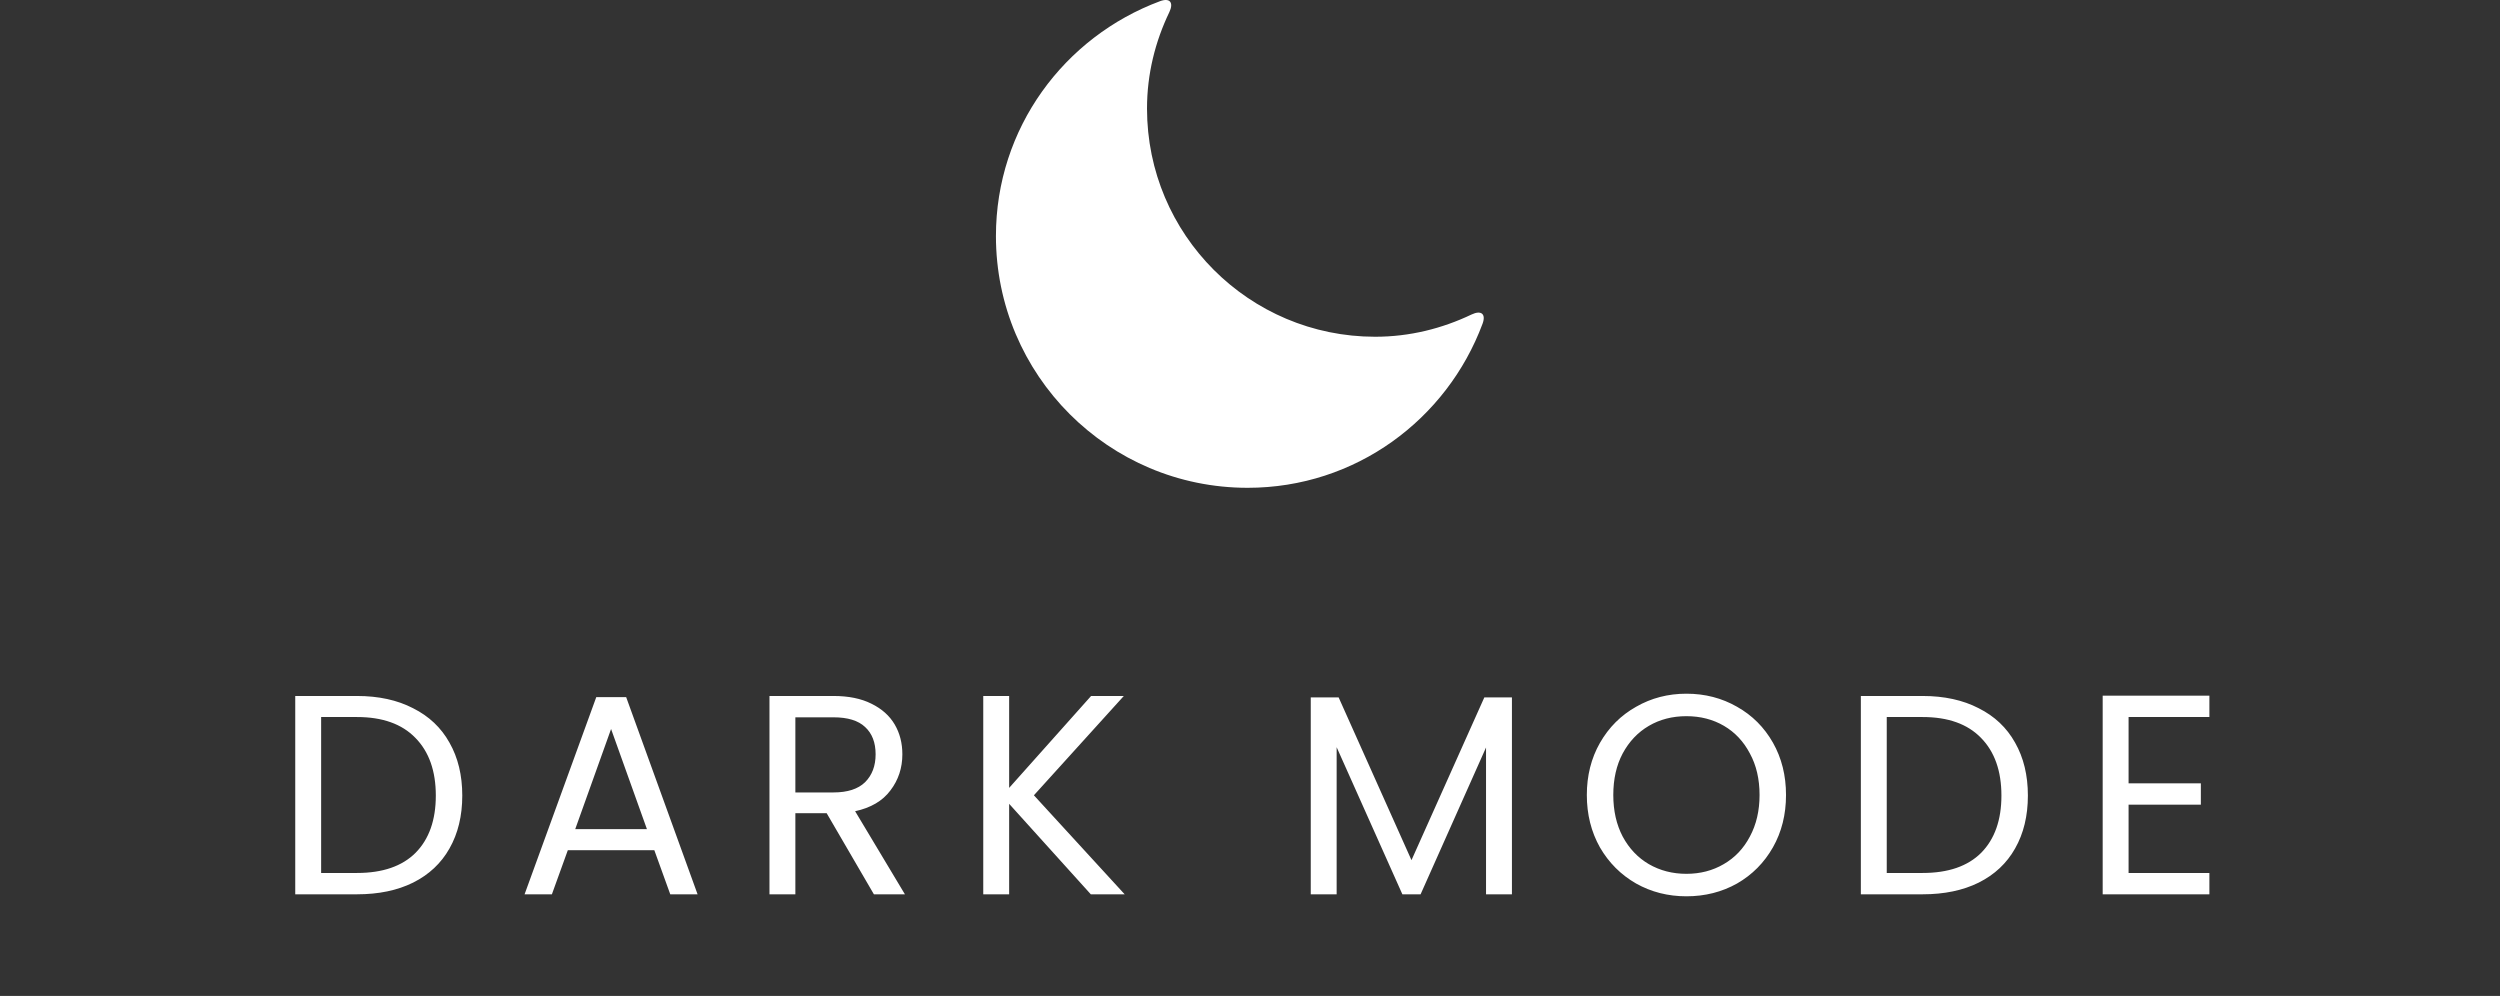 <svg width="123" height="49" viewBox="0 0 123 49" fill="none" xmlns="http://www.w3.org/2000/svg">
<rect x="0" y="0" width="123" height="49" fill="#333333" stroke="none"/>
<path d="M17.564 34.242C18.628 34.242 19.548 34.443 20.322 34.844C21.106 35.236 21.704 35.801 22.114 36.538C22.534 37.275 22.744 38.143 22.744 39.142C22.744 40.141 22.534 41.009 22.114 41.746C21.704 42.474 21.106 43.034 20.322 43.426C19.548 43.809 18.628 44 17.564 44H14.526V34.242H17.564ZM17.564 42.95C18.824 42.95 19.786 42.619 20.448 41.956C21.111 41.284 21.442 40.346 21.442 39.142C21.442 37.929 21.106 36.981 20.434 36.3C19.772 35.619 18.815 35.278 17.564 35.278H15.8V42.95H17.564ZM32.193 41.83H27.937L27.153 44H25.809L29.337 34.298H30.807L34.321 44H32.977L32.193 41.83ZM31.829 40.794L30.065 35.866L28.301 40.794H31.829ZM42.996 44L40.672 40.01H39.132V44H37.858V34.242H41.008C41.746 34.242 42.366 34.368 42.87 34.62C43.384 34.872 43.766 35.213 44.018 35.642C44.27 36.071 44.396 36.561 44.396 37.112C44.396 37.784 44.2 38.377 43.808 38.89C43.426 39.403 42.847 39.744 42.072 39.912L44.522 44H42.996ZM39.132 38.988H41.008C41.699 38.988 42.217 38.82 42.562 38.484C42.908 38.139 43.08 37.681 43.08 37.112C43.08 36.533 42.908 36.085 42.562 35.768C42.226 35.451 41.708 35.292 41.008 35.292H39.132V38.988ZM53.668 44L49.65 39.548V44H48.376V34.242H49.65V38.764L53.682 34.242H55.292L50.868 39.128L55.334 44H53.668ZM74.387 34.312V44H73.113V36.776L69.893 44H68.997L65.763 36.762V44H64.489V34.312H65.861L69.445 42.32L73.029 34.312H74.387ZM82.972 44.098C82.066 44.098 81.24 43.888 80.494 43.468C79.747 43.039 79.154 42.446 78.716 41.69C78.286 40.925 78.072 40.066 78.072 39.114C78.072 38.162 78.286 37.308 78.716 36.552C79.154 35.787 79.747 35.194 80.494 34.774C81.24 34.345 82.066 34.13 82.972 34.13C83.886 34.13 84.717 34.345 85.464 34.774C86.21 35.194 86.798 35.782 87.228 36.538C87.657 37.294 87.872 38.153 87.872 39.114C87.872 40.075 87.657 40.934 87.228 41.69C86.798 42.446 86.21 43.039 85.464 43.468C84.717 43.888 83.886 44.098 82.972 44.098ZM82.972 42.992C83.653 42.992 84.264 42.833 84.806 42.516C85.356 42.199 85.786 41.746 86.094 41.158C86.411 40.57 86.57 39.889 86.57 39.114C86.57 38.33 86.411 37.649 86.094 37.07C85.786 36.482 85.361 36.029 84.82 35.712C84.278 35.395 83.662 35.236 82.972 35.236C82.281 35.236 81.665 35.395 81.124 35.712C80.582 36.029 80.153 36.482 79.836 37.07C79.528 37.649 79.374 38.33 79.374 39.114C79.374 39.889 79.528 40.57 79.836 41.158C80.153 41.746 80.582 42.199 81.124 42.516C81.674 42.833 82.29 42.992 82.972 42.992ZM94.592 34.242C95.656 34.242 96.575 34.443 97.35 34.844C98.134 35.236 98.731 35.801 99.142 36.538C99.562 37.275 99.772 38.143 99.772 39.142C99.772 40.141 99.562 41.009 99.142 41.746C98.731 42.474 98.134 43.034 97.35 43.426C96.575 43.809 95.656 44 94.592 44H91.554V34.242H94.592ZM94.592 42.95C95.852 42.95 96.813 42.619 97.476 41.956C98.138 41.284 98.47 40.346 98.47 39.142C98.47 37.929 98.134 36.981 97.462 36.3C96.799 35.619 95.842 35.278 94.592 35.278H92.828V42.95H94.592ZM104.726 35.278V38.54H108.282V39.59H104.726V42.95H108.702V44H103.452V34.228H108.702V35.278H104.726Z" fill="white"/>
<path d="M56.433 5.34C56.433 3.636 56.839 2.04 57.53 0.6C57.755 0.128 57.563 -0.122 57.072 0.059C52.365 1.812 49 6.3 49 11.614C49 18.453 54.543 24 61.384 24C66.697 24 71.187 20.634 72.94 15.932C73.124 15.441 72.871 15.249 72.399 15.474C70.957 16.162 69.36 16.568 67.657 16.568C61.455 16.566 56.433 11.54 56.433 5.34Z" fill="white"/>
</svg>
